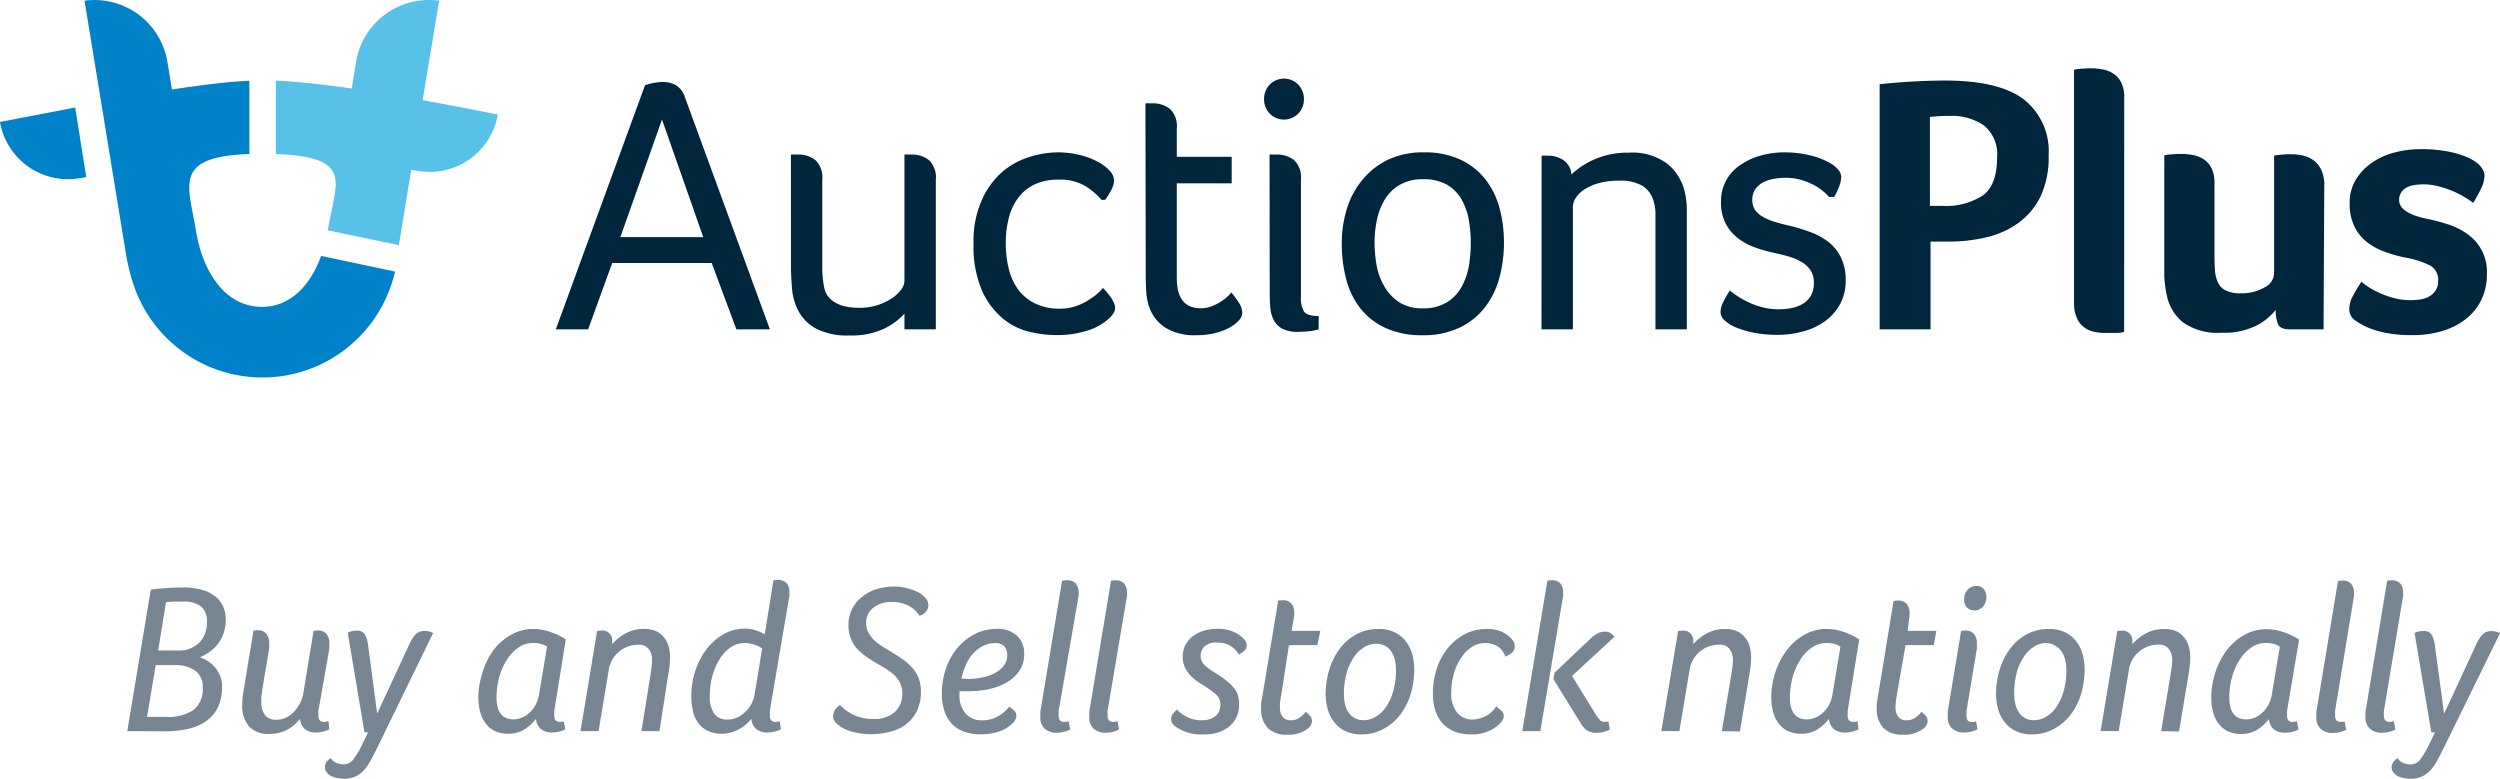 <svg id="Layer_1" data-name="Layer 1" xmlns="http://www.w3.org/2000/svg" viewBox="0 0 318.81 99.32">
  <defs>
    <style>
      .cls-1 {
        fill: #00263d;
      }

      .cls-2 {
        fill: #778692;
      }

      .cls-3 {
        fill: #0082ca;
      }

      .cls-4 {
        fill: #57c1e8;
      }
    </style>
  </defs>
  <title>Artboard 1100</title>
  <g>
    <g id="_Group_" data-name="&lt;Group&gt;">
      <path id="_Compound_Path_" data-name="&lt;Compound Path&gt;" class="cls-1" d="M82.25,10.88a5.7,5.7,0,0,1,1-.28,6.26,6.26,0,0,1,1.32-.14,3.33,3.33,0,0,1,1.62.4,2.74,2.74,0,0,1,1.15,1.53L98.18,42H93.91l-3.15-8.46H78.07L75,42H70.88Zm7.43,19.36-5.26-15-5.31,15Z"/>
      <path id="_Compound_Path_2" data-name="&lt;Compound Path&gt;" class="cls-1" d="M100.86,19.71a4,4,0,0,1,.54,0h.31a3.51,3.51,0,0,1,2.28.71,3.05,3.05,0,0,1,.87,2.49V33.81a13,13,0,0,0,.26,2.91,2.69,2.69,0,0,0,1.06,1.64,4.09,4.09,0,0,0,1.53.7,8.55,8.55,0,0,0,1.9.19,7.33,7.33,0,0,0,2.33-.35,7.16,7.16,0,0,0,1.81-.87,4.71,4.71,0,0,0,1.17-1.1,1.88,1.88,0,0,0,.42-1.06V19.71a4,4,0,0,1,.54,0h.31a3.51,3.51,0,0,1,2.28.71,3.05,3.05,0,0,1,.87,2.49V42h-4V40a8.43,8.43,0,0,1-2.63,1.93,9.79,9.79,0,0,1-4.37.85,8.72,8.72,0,0,1-4.23-.85,5.61,5.61,0,0,1-2.23-2.16,7.22,7.22,0,0,1-.87-2.89q-.14-1.57-.14-3Z"/>
      <path id="_Compound_Path_3" data-name="&lt;Compound Path&gt;" class="cls-1" d="M140.48,25.49a9.42,9.42,0,0,0-2.07-1.76,6.25,6.25,0,0,0-3.43-.82,7,7,0,0,0-3.05.61,5.59,5.59,0,0,0-2.09,1.72,7.25,7.25,0,0,0-1.2,2.58,12.82,12.82,0,0,0-.38,3.17,13.6,13.6,0,0,0,.38,3.27,7.48,7.48,0,0,0,1.2,2.66A5.8,5.8,0,0,0,132,38.7a7,7,0,0,0,3.15.66,6.15,6.15,0,0,0,2.28-.4,7.58,7.58,0,0,0,1.72-.92,6.28,6.28,0,0,0,1.5-1.32q.19.19.45.49t.52.66a3.87,3.87,0,0,1,.42.73,1.77,1.77,0,0,1,.16.71q0,.66-1,1.5a7.36,7.36,0,0,1-2.56,1.36,12.78,12.78,0,0,1-4.06.56,14.67,14.67,0,0,1-3.31-.42,8.4,8.4,0,0,1-3.38-1.69,9.89,9.89,0,0,1-2.66-3.55,14.21,14.21,0,0,1-1.08-6,12.8,12.8,0,0,1,1.13-5.73A10.24,10.24,0,0,1,128,21.76a10,10,0,0,1,3.5-1.81,12.4,12.4,0,0,1,3.27-.52,11.94,11.94,0,0,1,3,.35,9.84,9.84,0,0,1,2.3.89,5.36,5.36,0,0,1,1.48,1.15,1.86,1.86,0,0,1,.52,1.17,2.76,2.76,0,0,1-.38,1.27,10.51,10.51,0,0,1-.75,1.22Z"/>
      <path id="_Compound_Path_4" data-name="&lt;Compound Path&gt;" class="cls-1" d="M146.07,13.18a4,4,0,0,1,.54,0h.31a3.51,3.51,0,0,1,2.28.71,3.05,3.05,0,0,1,.87,2.49v3.62h7v3.38h-7V35.46q0,3.85,3.05,3.85a3.82,3.82,0,0,0,1.41-.26,6.54,6.54,0,0,0,1.2-.61,5.43,5.43,0,0,0,.87-.68,3.91,3.91,0,0,0,.42-.47,13.1,13.1,0,0,1,1,1.36,2.46,2.46,0,0,1,.4,1.27,1.46,1.46,0,0,1-.42.92,4.3,4.3,0,0,1-1.17.92,7.68,7.68,0,0,1-1.86.71,9.77,9.77,0,0,1-2.42.28,7.12,7.12,0,0,1-3.9-.94,5.11,5.11,0,0,1-2.07-2.58,7,7,0,0,1-.4-2q-.07-1.06-.07-2.09Z"/>
      <path id="_Compound_Path_5" data-name="&lt;Compound Path&gt;" class="cls-1" d="M161.2,12.71a2.65,2.65,0,0,1,.73-1.93,2.55,2.55,0,0,1,3.62,0,2.66,2.66,0,0,1,.73,1.93,2.54,2.54,0,1,1-5.08,0Zm.7,7a4,4,0,0,1,.54,0h.31a3.51,3.51,0,0,1,2.28.71,3.05,3.05,0,0,1,.87,2.49V37.81a3.46,3.46,0,0,0,.4,1.93q.4.56,1.86.56V42a6.5,6.5,0,0,1-1.15.23,11.33,11.33,0,0,1-1.43.09,4.22,4.22,0,0,1-2.09-.42,2.67,2.67,0,0,1-1.08-1.13,4.25,4.25,0,0,1-.42-1.57q-.07-.87-.07-1.72Z"/>
      <path id="_Compound_Path_6" data-name="&lt;Compound Path&gt;" class="cls-1" d="M191.79,30.9a17.34,17.34,0,0,1-.56,4.44,10.73,10.73,0,0,1-1.81,3.78,9,9,0,0,1-3.22,2.63,10.63,10.63,0,0,1-4.79,1,11,11,0,0,1-4.75-.94,8.68,8.68,0,0,1-3.2-2.51,10.22,10.22,0,0,1-1.79-3.71,17.73,17.73,0,0,1-.56-4.54,14.93,14.93,0,0,1,.66-4.46,10.58,10.58,0,0,1,2-3.69A9.66,9.66,0,0,1,177,20.37a10.45,10.45,0,0,1,4.58-.94,10.69,10.69,0,0,1,4.68.94,8.76,8.76,0,0,1,3.17,2.51,10.29,10.29,0,0,1,1.79,3.64A16.56,16.56,0,0,1,191.79,30.9Zm-4.23,0a16.32,16.32,0,0,0-.26-2.89,8.06,8.06,0,0,0-.92-2.58,5.09,5.09,0,0,0-1.83-1.86,5.88,5.88,0,0,0-3.05-.71,5.81,5.81,0,0,0-3,.71,5.41,5.41,0,0,0-1.9,1.86,8.18,8.18,0,0,0-1,2.58,13.8,13.8,0,0,0-.31,2.89,17,17,0,0,0,.26,2.94,8.16,8.16,0,0,0,1,2.7,5.88,5.88,0,0,0,1.88,2,5.36,5.36,0,0,0,3,.78,5.69,5.69,0,0,0,3.1-.78,5.4,5.4,0,0,0,1.88-2,8.6,8.6,0,0,0,.92-2.7A17.52,17.52,0,0,0,187.56,30.94Z"/>
      <path id="_Compound_Path_7" data-name="&lt;Compound Path&gt;" class="cls-1" d="M196.59,19.85a4,4,0,0,1,.52,0h.28a3.62,3.62,0,0,1,1.95.54,2.45,2.45,0,0,1,1.06,1.86,9.94,9.94,0,0,1,2.94-1.93,10.53,10.53,0,0,1,4.39-.85,7.45,7.45,0,0,1,4.89,1.41,6.49,6.49,0,0,1,2.21,3.52,10.41,10.41,0,0,1,.28,2.09q0,1.15,0,2.23V42h-4V28.83q0-.89,0-1.72a5.33,5.33,0,0,0-.26-1.53,3.34,3.34,0,0,0-1.39-1.88,5.62,5.62,0,0,0-3-.66,9.69,9.69,0,0,0-2.44.28,6.57,6.57,0,0,0-1.83.75A3.94,3.94,0,0,0,201,25.16a2.14,2.14,0,0,0-.42,1.22V42h-4Z"/>
      <path id="_Compound_Path_8" data-name="&lt;Compound Path&gt;" class="cls-1" d="M233.24,25.12a6.58,6.58,0,0,0-2.33-1.72,7.5,7.5,0,0,0-3.27-.73,8.58,8.58,0,0,0-1.34.12,5,5,0,0,0-1.36.42,2.85,2.85,0,0,0-1.06.87,2.28,2.28,0,0,0-.42,1.41,2.2,2.2,0,0,0,.35,1.27,3,3,0,0,0,1,.89,6.71,6.71,0,0,0,1.48.63q.85.26,1.83.49a22,22,0,0,1,2.73.82,9,9,0,0,1,2.33,1.27,5.57,5.57,0,0,1,1.6,2,6.49,6.49,0,0,1,.59,2.91,6.23,6.23,0,0,1-.71,3,6.56,6.56,0,0,1-1.88,2.16A8.43,8.43,0,0,1,230,42.25a11.92,11.92,0,0,1-3.27.45,15.44,15.44,0,0,1-3-.26,11.51,11.51,0,0,1-2.21-.63,4.73,4.73,0,0,1-1.64-1,1.47,1.47,0,0,1-.47-1,2.84,2.84,0,0,1,.33-1.27q.33-.66.85-1.5a10.46,10.46,0,0,0,.92.68,11.15,11.15,0,0,0,1.41.8,9.77,9.77,0,0,0,1.81.66,8.33,8.33,0,0,0,2.11.26,8.05,8.05,0,0,0,1.64-.16,4.58,4.58,0,0,0,1.43-.54,3,3,0,0,0,1-1,3.12,3.12,0,0,0,.4-1.64,2.87,2.87,0,0,0-.42-1.62,3.48,3.48,0,0,0-1.13-1.06,6.84,6.84,0,0,0-1.57-.68q-.87-.26-1.76-.45a19.22,19.22,0,0,1-2.61-.73,7.86,7.86,0,0,1-2.21-1.2,5.73,5.73,0,0,1-1.55-1.86,5.79,5.79,0,0,1-.59-2.75,5.61,5.61,0,0,1,.66-2.75A5.68,5.68,0,0,1,222,21a8.51,8.51,0,0,1,2.56-1.17,11.07,11.07,0,0,1,3-.4,13.25,13.25,0,0,1,3.27.38,9.46,9.46,0,0,1,2.37.89,4,4,0,0,1,1.27,1,1.48,1.48,0,0,1,.33.87,3.46,3.46,0,0,1-.26,1.2,9.44,9.44,0,0,1-.63,1.34Z"/>
      <path id="_Compound_Path_9" data-name="&lt;Compound Path&gt;" class="cls-1" d="M261.25,19.81a11.7,11.7,0,0,1-1,5.17,9.08,9.08,0,0,1-2.8,3.41,11.33,11.33,0,0,1-4.09,1.86,20.77,20.77,0,0,1-4.91.56h-2.26V42h-6.49V10.74q2.11-.23,4.32-.35t4-.12q6.91,0,10.08,2.42A8.4,8.4,0,0,1,261.25,19.81Zm-6.58.33A4.73,4.73,0,0,0,253,16a7.18,7.18,0,0,0-4.35-1.22,19.19,19.19,0,0,0-2.54.14V26.25h1.55a8.61,8.61,0,0,0,5.22-1.34Q254.67,23.57,254.67,20.14Z"/>
      <path id="_Compound_Path_10" data-name="&lt;Compound Path&gt;" class="cls-1" d="M270.88,42.32a3.5,3.5,0,0,1-.89.14c-.44,0-.92,0-1.46,0a6.93,6.93,0,0,1-1.53-.16,3.18,3.18,0,0,1-1.29-.61,3,3,0,0,1-.89-1.2,4.83,4.83,0,0,1-.33-1.93V8.9a4,4,0,0,1,.75-.12,13.34,13.34,0,0,1,1.41-.07,8.15,8.15,0,0,1,1.5.14,3.74,3.74,0,0,1,1.36.54,2.91,2.91,0,0,1,1,1.13,4.16,4.16,0,0,1,.38,1.9Z"/>
      <path id="_Compound_Path_11" data-name="&lt;Compound Path&gt;" class="cls-1" d="M296.31,42H292q-1.18,0-1.48-.63a4.41,4.41,0,0,1-.31-1.86,7.55,7.55,0,0,1-2.44,2,9.2,9.2,0,0,1-4.46.92,7.67,7.67,0,0,1-4.93-1.32,6,6,0,0,1-2.07-3.48,14.94,14.94,0,0,1-.31-2.35Q276,34,276,32.82v-13a3.92,3.92,0,0,1,.75-.12,13.34,13.34,0,0,1,1.41-.07,8.15,8.15,0,0,1,1.5.14,3.74,3.74,0,0,1,1.36.54,2.91,2.91,0,0,1,1,1.13,4.16,4.16,0,0,1,.38,1.9v9.21q0,1.08.07,2a4.23,4.23,0,0,0,.38,1.5,2.15,2.15,0,0,0,1,1,4.2,4.2,0,0,0,1.9.35,5.81,5.81,0,0,0,3-.73,2.11,2.11,0,0,0,1.25-1.81v-15a3.93,3.93,0,0,1,.75-.12,13.34,13.34,0,0,1,1.41-.07,7,7,0,0,1,1.5.16,3.59,3.59,0,0,1,1.36.61,3.22,3.22,0,0,1,1,1.22,4.47,4.47,0,0,1,.38,2Z"/>
      <path id="_Compound_Path_12" data-name="&lt;Compound Path&gt;" class="cls-1" d="M316.84,22.39a4.1,4.1,0,0,1-.45,1.67,18,18,0,0,1-1,1.81,11.62,11.62,0,0,0-1.13-.75,12,12,0,0,0-1.55-.78,12.58,12.58,0,0,0-1.79-.59,7.54,7.54,0,0,0-1.83-.24,8.78,8.78,0,0,0-1.08.07,3.28,3.28,0,0,0-1,.28,2,2,0,0,0-.75.61,1.69,1.69,0,0,0-.31,1.06q0,1.6,3.43,2.35a25.23,25.23,0,0,1,2.8.73,8.83,8.83,0,0,1,2.49,1.25,5.84,5.84,0,0,1,2.47,5.08,7.37,7.37,0,0,1-.73,3.34,7.05,7.05,0,0,1-2,2.44,9.06,9.06,0,0,1-3,1.5,12.92,12.92,0,0,1-3.74.52,17,17,0,0,1-3.52-.31,12,12,0,0,1-2.35-.73,8.23,8.23,0,0,1-1.43-.82,1.71,1.71,0,0,1-.78-1.48,3.51,3.51,0,0,1,.47-1.67q.47-.87,1.08-1.81a8.06,8.06,0,0,0,1.06.78,10.47,10.47,0,0,0,1.46.75,11.53,11.53,0,0,0,1.76.59,7.87,7.87,0,0,0,1.93.24,9,9,0,0,0,1.27-.09,3.22,3.22,0,0,0,1.15-.38,2.52,2.52,0,0,0,.82-.75,2.09,2.09,0,0,0,.33-1.22,2.06,2.06,0,0,0-1.06-2,11.44,11.44,0,0,0-3.17-1,18.13,18.13,0,0,1-2.63-.75,8.26,8.26,0,0,1-2.26-1.25,5.65,5.65,0,0,1-1.57-2,6.35,6.35,0,0,1-.59-2.87,5.7,5.7,0,0,1,.75-3,7.09,7.09,0,0,1,2-2.16,8.94,8.94,0,0,1,2.89-1.34,13.07,13.07,0,0,1,3.43-.45,18.06,18.06,0,0,1,3.36.28,12.2,12.2,0,0,1,2.56.75Q316.75,21,316.84,22.39Z"/>
    </g>
    <g id="_Group_2" data-name="&lt;Group&gt;">
      <path id="_Compound_Path_13" data-name="&lt;Compound Path&gt;" class="cls-2" d="M16.23,93.24l3-18.05q1.06-.13,2-.2t2.16-.07a8.22,8.22,0,0,1,2.48.33,4.78,4.78,0,0,1,1.67.88,3.35,3.35,0,0,1,.95,1.29,4.13,4.13,0,0,1,.3,1.57,5.22,5.22,0,0,1-.3,1.83,4.8,4.8,0,0,1-1.83,2.36,6.54,6.54,0,0,1-1.18.64,4.47,4.47,0,0,1,.94.43,3.89,3.89,0,0,1,.92.77,4.42,4.42,0,0,1,.7,1.1,3.42,3.42,0,0,1,.28,1.44,6,6,0,0,1-.53,2.63,4.61,4.61,0,0,1-1.48,1.76,6.4,6.4,0,0,1-2.32,1,13.62,13.62,0,0,1-3,.31Zm9.62-5.58a2.44,2.44,0,0,0-1-2.16,4.3,4.3,0,0,0-2.49-.69H19.86l-1.11,6.61h2.39a5.8,5.8,0,0,0,3.55-.89A3.39,3.39,0,0,0,25.85,87.66Zm.54-8.32a2.44,2.44,0,0,0-.75-2,3.67,3.67,0,0,0-2.37-.62l-1.1,0a9.74,9.74,0,0,0-1,.08l-1,6.15h2.41a3.73,3.73,0,0,0,2.85-1A3.67,3.67,0,0,0,26.39,79.34Z"/>
      <path id="_Compound_Path_14" data-name="&lt;Compound Path&gt;" class="cls-2" d="M40.6,90.67c0,.11,0,.21,0,.3a2.67,2.67,0,0,0,0,.27,1,1,0,0,0,.16.61.73.73,0,0,0,.6.2,2,2,0,0,0,.52-.08L42,93a2.83,2.83,0,0,1-.8.3,3.79,3.79,0,0,1-.83.11A2.3,2.3,0,0,1,38.9,93a2,2,0,0,1-.64-1.33,6.34,6.34,0,0,1-.72.76,4.58,4.58,0,0,1-1.9,1,4.9,4.9,0,0,1-1.31.16,3.2,3.2,0,0,1-2.6-1,3.91,3.91,0,0,1-.84-2.6,10.91,10.91,0,0,1,.16-1.84l1.27-7.72a2.51,2.51,0,0,1,.49-.05,1.38,1.38,0,0,1,1.17.46,1.87,1.87,0,0,1,.35,1.17q0,.13,0,.33a2.72,2.72,0,0,1,0,.33l-.92,5.5c0,.22-.06.44-.08.68s0,.47,0,.71a2.66,2.66,0,0,0,.45,1.61,1.74,1.74,0,0,0,1.5.61,2.86,2.86,0,0,0,1.14-.24,3.26,3.26,0,0,0,1-.71,4.68,4.68,0,0,0,.8-1.08,4.56,4.56,0,0,0,.47-1.41l1.3-7.89a2.51,2.51,0,0,1,.49-.05,1.38,1.38,0,0,1,1.17.46A1.87,1.87,0,0,1,42,82.05c0,.09,0,.2,0,.33a2.83,2.83,0,0,1,0,.33Z"/>
      <path id="_Compound_Path_15" data-name="&lt;Compound Path&gt;" class="cls-2" d="M48,95.58q-.41.81-.79,1.5a5.8,5.8,0,0,1-.85,1.19,3.37,3.37,0,0,1-1.08.77,3.55,3.55,0,0,1-1.45.27,4.52,4.52,0,0,1-.73-.07,3.17,3.17,0,0,1-.77-.23,1.75,1.75,0,0,1-.62-.46A1.11,1.11,0,0,1,41.79,97l.35-.35a1.74,1.74,0,0,0,.76.64,2.36,2.36,0,0,0,.89.18,1.55,1.55,0,0,0,1.26-.62,11.15,11.15,0,0,0,1.18-2l.71-1.46h-.46L44.34,80.67a3.36,3.36,0,0,1,.58-.19,2.69,2.69,0,0,1,.56-.05,1.1,1.1,0,0,1,1.08.53,4.13,4.13,0,0,1,.38,1.32L48.1,91l4.12-8.89a4.33,4.33,0,0,1,.8-1.23,1.52,1.52,0,0,1,1.13-.42,2.1,2.1,0,0,1,1.08.27Z"/>
      <path id="_Compound_Path_16" data-name="&lt;Compound Path&gt;" class="cls-2" d="M70.68,90.67c0,.11,0,.21,0,.3a2.67,2.67,0,0,0,0,.27,1,1,0,0,0,.16.61.73.73,0,0,0,.6.2A2,2,0,0,0,71.9,92L72.09,93a2.83,2.83,0,0,1-.8.3,3.78,3.78,0,0,1-.83.11A2.36,2.36,0,0,1,69,93a2,2,0,0,1-.65-1.33,5.54,5.54,0,0,1-1.5,1.36,3.73,3.73,0,0,1-2,.54,4,4,0,0,1-1.75-.35,3.24,3.24,0,0,1-1.19-1,4.2,4.2,0,0,1-.69-1.48A7.22,7.22,0,0,1,61,89a10.35,10.35,0,0,1,.49-3.1A9.77,9.77,0,0,1,62.86,83a7.38,7.38,0,0,1,2.22-2A5.63,5.63,0,0,1,68,80.21a6.3,6.3,0,0,1,1.23.12,7.36,7.36,0,0,1,1.15.33,9.4,9.4,0,0,1,1,.43,8.23,8.23,0,0,1,.77.45ZM67.89,82a3.08,3.08,0,0,0-1.75.56,5.26,5.26,0,0,0-1.45,1.5,8.08,8.08,0,0,0-1,2.21,9.62,9.62,0,0,0-.37,2.7q0,2.77,2.2,2.77a2.65,2.65,0,0,0,.94-.19,3.14,3.14,0,0,0,1-.6,4,4,0,0,0,.81-1,4.39,4.39,0,0,0,.49-1.49l1-6a3.26,3.26,0,0,0-.75-.34A3.76,3.76,0,0,0,67.89,82Z"/>
      <path id="_Compound_Path_17" data-name="&lt;Compound Path&gt;" class="cls-2" d="M81.8,93.24,83,85.74q.05-.35.11-.77a6.33,6.33,0,0,0,.05-.8,2.32,2.32,0,0,0-.41-1.38,1.58,1.58,0,0,0-1.38-.57,3.93,3.93,0,0,0-1.19.19,3.66,3.66,0,0,0-1.12.6,3.8,3.8,0,0,0-.91,1,3.88,3.88,0,0,0-.52,1.45l-1.3,7.78h-2.3l2.11-12.77a2.51,2.51,0,0,1,.49-.05,1.26,1.26,0,0,1,1.44,1.41v.3a6.11,6.11,0,0,1,1.73-1.37,4.83,4.83,0,0,1,2.33-.56,3.67,3.67,0,0,1,1.56.3,2.91,2.91,0,0,1,1,.8,3.1,3.1,0,0,1,.58,1.15,5.17,5.17,0,0,1,.18,1.36,9,9,0,0,1-.05,1q-.05.49-.14.95L84.1,93.24Z"/>
      <path id="_Compound_Path_18" data-name="&lt;Compound Path&gt;" class="cls-2" d="M98.17,90.67c0,.11,0,.2,0,.29a2.27,2.27,0,0,0,0,.26,1,1,0,0,0,.16.62.7.7,0,0,0,.6.22,2,2,0,0,0,.52-.08L99.58,93a2.83,2.83,0,0,1-.8.3,3.79,3.79,0,0,1-.83.11A2.36,2.36,0,0,1,96.46,93a2,2,0,0,1-.65-1.33,5,5,0,0,1-1.72,1.4,4.53,4.53,0,0,1-2,.5,4.12,4.12,0,0,1-1.83-.37,3.26,3.26,0,0,1-1.22-1,4.15,4.15,0,0,1-.68-1.54,9,9,0,0,1-.2-2,10.13,10.13,0,0,1,.47-3A9.25,9.25,0,0,1,90,82.93a7.16,7.16,0,0,1,2.17-2,5.63,5.63,0,0,1,2.91-.76,4.24,4.24,0,0,1,1.34.23,4.65,4.65,0,0,1,1.1.5l1.11-6.89a2.5,2.5,0,0,1,.49-.05,1.45,1.45,0,0,1,1.21.43,1.8,1.8,0,0,1,.34,1.14,3.06,3.06,0,0,1,0,.35q0,.22-.05.35ZM95,82a3.21,3.21,0,0,0-1.79.53A5,5,0,0,0,91.81,84a7.46,7.46,0,0,0-.95,2.14,9.67,9.67,0,0,0-.34,2.6A3.8,3.8,0,0,0,91.07,91a2,2,0,0,0,1.76.76,3,3,0,0,0,1-.19,3.32,3.32,0,0,0,1-.6,4.33,4.33,0,0,0,.88-1,3.89,3.89,0,0,0,.53-1.49l.95-5.77a2.84,2.84,0,0,0-.88-.46A4.26,4.26,0,0,0,95,82Z"/>
      <path id="_Compound_Path_19" data-name="&lt;Compound Path&gt;" class="cls-2" d="M117.9,76.14a1.37,1.37,0,0,1,.38.53,1.49,1.49,0,0,1,.11.53,1.29,1.29,0,0,1-.24.72,1.79,1.79,0,0,1-.89.61,3.86,3.86,0,0,0-1.55-1.37,4.75,4.75,0,0,0-2-.39,3.57,3.57,0,0,0-2.36.75,2.35,2.35,0,0,0-.89,1.88,2.69,2.69,0,0,0,.26,1.22,3.49,3.49,0,0,0,.7.95,6,6,0,0,0,1,.8l1.3.8q.84.51,1.53,1a7,7,0,0,1,1.18,1.1,4.31,4.31,0,0,1,.75,1.29,4.73,4.73,0,0,1,.26,1.63,5.56,5.56,0,0,1-.47,2.37,4.89,4.89,0,0,1-1.3,1.71,5.43,5.43,0,0,1-2,1,9.38,9.38,0,0,1-5.14,0,4.63,4.63,0,0,1-1.84-1,2,2,0,0,1-.35-.45,1.06,1.06,0,0,1-.11-.5,1.75,1.75,0,0,1,.89-1.41A6,6,0,0,0,109,91.23a5.54,5.54,0,0,0,2.34.45,3.79,3.79,0,0,0,2.81-.92,3.12,3.12,0,0,0,.91-2.28,3.15,3.15,0,0,0-.24-1.3,3,3,0,0,0-.69-1,7.07,7.07,0,0,0-1-.8q-.6-.38-1.33-.79t-1.4-.91a6.41,6.41,0,0,1-1.15-1,4.48,4.48,0,0,1-.77-1.3,4.7,4.7,0,0,1-.28-1.71,4.46,4.46,0,0,1,.46-2,4.64,4.64,0,0,1,1.26-1.54,5.61,5.61,0,0,1,1.84-1,7.47,7.47,0,0,1,2.24-.33,6.48,6.48,0,0,1,1.44.15,7.6,7.6,0,0,1,1.15.35,4.57,4.57,0,0,1,.84.43A6,6,0,0,1,117.9,76.14Z"/>
      <path id="_Compound_Path_20" data-name="&lt;Compound Path&gt;" class="cls-2" d="M129.18,92.19a5.08,5.08,0,0,1-.6.5,4.41,4.41,0,0,1-.85.47,5.94,5.94,0,0,1-1.18.35,8,8,0,0,1-1.54.13,5.89,5.89,0,0,1-2-.31,4.06,4.06,0,0,1-1.53-.93,4.33,4.33,0,0,1-1-1.6,6.57,6.57,0,0,1-.37-2.3,9.74,9.74,0,0,1,.56-3.35,8.15,8.15,0,0,1,1.52-2.63,7,7,0,0,1,2.22-1.71,6,6,0,0,1,2.67-.61,3.61,3.61,0,0,1,2.62.88,3.05,3.05,0,0,1,.91,2.29,3.75,3.75,0,0,1-.64,2.21,4.93,4.93,0,0,1-1.65,1.48,7.88,7.88,0,0,1-2.25.83,11.84,11.84,0,0,1-2.43.26H123q-.34,0-.64,0v.35a3.53,3.53,0,0,0,.8,2.52,2.73,2.73,0,0,0,2.07.84,4.14,4.14,0,0,0,1.92-.45,4.83,4.83,0,0,0,1.54-1.29l.35.24a1.68,1.68,0,0,1,.42.41.89.89,0,0,1,.15.52A1.37,1.37,0,0,1,129.18,92.19Zm-5.77-5.61a8.75,8.75,0,0,0,2-.22,5.83,5.83,0,0,0,1.6-.61,3.19,3.19,0,0,0,1.06-.95,2.18,2.18,0,0,0,.38-1.26,1.72,1.72,0,0,0-.34-1.07,1.46,1.46,0,0,0-1.23-.45,3.38,3.38,0,0,0-1.5.34,4.16,4.16,0,0,0-1.25.95,5.56,5.56,0,0,0-.94,1.44,8,8,0,0,0-.57,1.8l.42,0Z"/>
      <path id="_Compound_Path_21" data-name="&lt;Compound Path&gt;" class="cls-2" d="M135,90.67c0,.11,0,.21,0,.3a2.67,2.67,0,0,0,0,.27,1,1,0,0,0,.16.61.73.73,0,0,0,.6.2,2,2,0,0,0,.52-.08l.19,1.06a2.83,2.83,0,0,1-.8.3,3.78,3.78,0,0,1-.83.11,2.18,2.18,0,0,1-1.67-.57,2,2,0,0,1-.5-1.52q0-.13,0-.28c0-.1,0-.2,0-.31l2.77-16.7A2.5,2.5,0,0,1,136,74a1.45,1.45,0,0,1,1.21.43,1.8,1.8,0,0,1,.34,1.14,3.06,3.06,0,0,1,0,.35q0,.22-.05.35Z"/>
      <path id="_Compound_Path_22" data-name="&lt;Compound Path&gt;" class="cls-2" d="M141.24,90.67c0,.11,0,.21,0,.3a2.67,2.67,0,0,0,0,.27,1,1,0,0,0,.16.61.73.73,0,0,0,.6.2,2,2,0,0,0,.52-.08l.19,1.06a2.83,2.83,0,0,1-.8.3,3.78,3.78,0,0,1-.83.11,2.18,2.18,0,0,1-1.67-.57,2,2,0,0,1-.5-1.52q0-.13,0-.28c0-.1,0-.2,0-.31l2.77-16.7a2.5,2.5,0,0,1,.49-.05,1.45,1.45,0,0,1,1.21.43,1.8,1.8,0,0,1,.34,1.14,3.06,3.06,0,0,1,0,.35q0,.22-.05.35Z"/>
      <path id="_Compound_Path_23" data-name="&lt;Compound Path&gt;" class="cls-2" d="M153.57,93.65a5.67,5.67,0,0,1-3.82-1.11,1.09,1.09,0,0,1-.11-1.6l.43-.46a4.9,4.9,0,0,0,1.41,1,4.12,4.12,0,0,0,1.76.37,3.07,3.07,0,0,0,1.17-.19,2.09,2.09,0,0,0,.73-.47,1.59,1.59,0,0,0,.38-.65,2.43,2.43,0,0,0,.11-.69A1.67,1.67,0,0,0,155,88.5a15.38,15.38,0,0,0-1.49-1.08q-.49-.3-1-.65a5.41,5.41,0,0,1-.85-.79,3.62,3.62,0,0,1-.61-1,3.25,3.25,0,0,1-.23-1.27,3.2,3.2,0,0,1,.28-1.31,3.26,3.26,0,0,1,.84-1.12,4.24,4.24,0,0,1,1.4-.79,5.84,5.84,0,0,1,2-.3,4.68,4.68,0,0,1,2.11.45,3.61,3.61,0,0,1,1.3,1,1.08,1.08,0,0,1,.24.65.84.84,0,0,1-.16.52,1.88,1.88,0,0,1-.43.41l-.41.27a3,3,0,0,0-2.77-1.54,2.16,2.16,0,0,0-1.64.51,1.64,1.64,0,0,0-.47,1.14,1.59,1.59,0,0,0,.16.75,2,2,0,0,0,.47.58,7.7,7.7,0,0,0,.73.56l1,.64a11.16,11.16,0,0,1,1.22.92,5.13,5.13,0,0,1,.79.85,2.69,2.69,0,0,1,.42.91,4.48,4.48,0,0,1,.12,1.08,3.69,3.69,0,0,1-.3,1.48,3.32,3.32,0,0,1-.87,1.19,4.28,4.28,0,0,1-1.38.8A5.34,5.34,0,0,1,153.57,93.65Z"/>
      <path id="_Compound_Path_24" data-name="&lt;Compound Path&gt;" class="cls-2" d="M164.71,80.45h3.66L168,82.27h-3.63L163.49,88q-.08.46-.19,1.17a5.89,5.89,0,0,0-.08,1.19,1.85,1.85,0,0,0,.35,1.06,1.3,1.3,0,0,0,1.11.43,1.87,1.87,0,0,0,1-.3,3.33,3.33,0,0,0,.85-.79l.43.41a1,1,0,0,1,.35.79,1.27,1.27,0,0,1-.6,1,3.93,3.93,0,0,1-2.55.73,3.31,3.31,0,0,1-2.51-.87,3.51,3.51,0,0,1-.83-2.52c0-.13,0-.28,0-.46s0-.37.08-.57L163,76.6a2.59,2.59,0,0,1,.49-.05,1.45,1.45,0,0,1,1.21.43,1.8,1.8,0,0,1,.34,1.14,3,3,0,0,1,0,.35c0,.14,0,.26-.05.35Z"/>
      <path id="_Compound_Path_25" data-name="&lt;Compound Path&gt;" class="cls-2" d="M173.63,93.65a4.63,4.63,0,0,1-2.14-.45A4,4,0,0,1,170.08,92a4.83,4.83,0,0,1-.79-1.65,7.39,7.39,0,0,1-.24-1.9,10.51,10.51,0,0,1,.45-3,8.68,8.68,0,0,1,1.3-2.66,6.57,6.57,0,0,1,2.11-1.87,5.82,5.82,0,0,1,2.89-.71,4.58,4.58,0,0,1,2.11.45,4,4,0,0,1,1.41,1.18,4.83,4.83,0,0,1,.79,1.65,7.38,7.38,0,0,1,.24,1.9,11,11,0,0,1-.42,3A8.42,8.42,0,0,1,178.67,91a6.56,6.56,0,0,1-2.1,1.88A5.84,5.84,0,0,1,173.63,93.65Zm-2.25-5.15a5.92,5.92,0,0,0,.14,1.29,3,3,0,0,0,.45,1.06,2.44,2.44,0,0,0,.77.72,2.15,2.15,0,0,0,1.11.27,3,3,0,0,0,1.69-.5A4.33,4.33,0,0,0,176.86,90a7.43,7.43,0,0,0,.85-2,10,10,0,0,0,.31-2.56,5.43,5.43,0,0,0-.15-1.29,3.31,3.31,0,0,0-.45-1.06,2.28,2.28,0,0,0-.77-.72,2.24,2.24,0,0,0-1.12-.27,3,3,0,0,0-1.68.5,4.55,4.55,0,0,0-1.31,1.37,6.89,6.89,0,0,0-.85,2A10.41,10.41,0,0,0,171.38,88.5Z"/>
      <path id="_Compound_Path_26" data-name="&lt;Compound Path&gt;" class="cls-2" d="M191.2,90.4a1.66,1.66,0,0,1,.42.41.9.9,0,0,1,.15.51,1.48,1.48,0,0,1-.46.92,5,5,0,0,1-3.77,1.41,5.69,5.69,0,0,1-1.91-.31,4.11,4.11,0,0,1-1.53-.95,4.37,4.37,0,0,1-1-1.61,6.56,6.56,0,0,1-.37-2.3,10,10,0,0,1,.54-3.35,8.11,8.11,0,0,1,1.48-2.62,6.92,6.92,0,0,1,2.16-1.69,5.73,5.73,0,0,1,2.6-.61,4.45,4.45,0,0,1,2.16.43,4,4,0,0,1,1.23,1,1.1,1.1,0,0,1,.2.38,1.31,1.31,0,0,1,.07.38,1,1,0,0,1-.22.69,2.39,2.39,0,0,1-.54.42l-.43.24a2.58,2.58,0,0,0-1-1.33,3.07,3.07,0,0,0-1.65-.41,3,3,0,0,0-1.64.5,4.79,4.79,0,0,0-1.36,1.37,7.24,7.24,0,0,0-.92,2,8.9,8.9,0,0,0-.34,2.49,3.77,3.77,0,0,0,.75,2.51,2.51,2.51,0,0,0,2,.88,3.73,3.73,0,0,0,3-1.68Z"/>
      <path id="_Compound_Path_27" data-name="&lt;Compound Path&gt;" class="cls-2" d="M196.43,93.24h-2.3l3.2-19.19a2.51,2.51,0,0,1,.49-.05,1.41,1.41,0,0,1,1.19.43,1.85,1.85,0,0,1,.33,1.14,2.87,2.87,0,0,1,0,.35c0,.14,0,.26-.05.35Zm6.94-2.33a7,7,0,0,0,.62.87.75.75,0,0,0,.57.27h.26a1,1,0,0,0,.28-.07l.19,1.06a2.85,2.85,0,0,1-.8.3,4,4,0,0,1-.88.11,2.21,2.21,0,0,1-1.23-.3,3,3,0,0,1-.85-1l-3.44-5.56.16-.81,4.58-4.34a4.45,4.45,0,0,1,.87-.65,2.06,2.06,0,0,1,1-.24,1.21,1.21,0,0,1,.89.35l.3.3-5.42,5Z"/>
      <path id="_Compound_Path_28" data-name="&lt;Compound Path&gt;" class="cls-2" d="M219.58,93.24l1.25-7.51q.05-.35.11-.77a6.24,6.24,0,0,0,.05-.8,2.31,2.31,0,0,0-.41-1.38,1.58,1.58,0,0,0-1.38-.57,3.92,3.92,0,0,0-1.19.19,3.64,3.64,0,0,0-1.12.6,3.8,3.8,0,0,0-.91,1,3.88,3.88,0,0,0-.52,1.45l-1.3,7.78h-2.3L214,80.48a2.51,2.51,0,0,1,.49-.05,1.26,1.26,0,0,1,1.44,1.41v.3a6.1,6.1,0,0,1,1.73-1.37,4.83,4.83,0,0,1,2.33-.56,3.67,3.67,0,0,1,1.56.3,2.92,2.92,0,0,1,1,.8,3.1,3.1,0,0,1,.58,1.15,5.13,5.13,0,0,1,.18,1.36,8.83,8.83,0,0,1-.05,1q-.05.49-.13.95l-1.25,7.51Z"/>
      <path id="_Compound_Path_29" data-name="&lt;Compound Path&gt;" class="cls-2" d="M235.62,90.67c0,.11,0,.21,0,.3a2.54,2.54,0,0,0,0,.27,1,1,0,0,0,.16.61.73.73,0,0,0,.6.2,2,2,0,0,0,.51-.08L237,93a2.84,2.84,0,0,1-.8.3,3.79,3.79,0,0,1-.83.11,2.36,2.36,0,0,1-1.49-.41,2,2,0,0,1-.65-1.33,5.53,5.53,0,0,1-1.5,1.36,3.73,3.73,0,0,1-2,.54,3.94,3.94,0,0,1-1.75-.35,3.24,3.24,0,0,1-1.19-1,4.2,4.2,0,0,1-.69-1.48,7.25,7.25,0,0,1-.22-1.82,10.35,10.35,0,0,1,.49-3.1A9.77,9.77,0,0,1,227.8,83,7.39,7.39,0,0,1,230,81a5.63,5.63,0,0,1,2.94-.79,6.29,6.29,0,0,1,1.23.12,7.41,7.41,0,0,1,1.15.33,9.44,9.44,0,0,1,1,.43,8.23,8.23,0,0,1,.77.45ZM232.83,82a3.08,3.08,0,0,0-1.75.56,5.25,5.25,0,0,0-1.45,1.5,8.09,8.09,0,0,0-1,2.21,9.62,9.62,0,0,0-.37,2.7q0,2.77,2.2,2.77a2.65,2.65,0,0,0,.94-.19,3.13,3.13,0,0,0,1-.6,4,4,0,0,0,.81-1,4.41,4.41,0,0,0,.49-1.49l1-6a3.26,3.26,0,0,0-.75-.34A3.76,3.76,0,0,0,232.83,82Z"/>
      <path id="_Compound_Path_30" data-name="&lt;Compound Path&gt;" class="cls-2" d="M243.27,80.45h3.66l-.33,1.82H243L242,88q-.08.46-.19,1.17a5.85,5.85,0,0,0-.08,1.19,1.85,1.85,0,0,0,.35,1.06,1.3,1.3,0,0,0,1.11.43,1.87,1.87,0,0,0,1-.3,3.33,3.33,0,0,0,.85-.79l.43.41a1,1,0,0,1,.35.79,1.27,1.27,0,0,1-.6,1,3.92,3.92,0,0,1-2.55.73,3.31,3.31,0,0,1-2.51-.87,3.51,3.51,0,0,1-.83-2.52,4.61,4.61,0,0,1,0-.46q0-.27.08-.57l2.06-12.63a2.57,2.57,0,0,1,.49-.05,1.45,1.45,0,0,1,1.21.43,1.79,1.79,0,0,1,.34,1.14,3,3,0,0,1,0,.35c0,.14,0,.26-.05.35Z"/>
      <path id="_Compound_Path_31" data-name="&lt;Compound Path&gt;" class="cls-2" d="M252.18,93a2.84,2.84,0,0,1-.8.3,3.79,3.79,0,0,1-.83.11,2.18,2.18,0,0,1-1.67-.57,2,2,0,0,1-.5-1.52c0-.09,0-.18,0-.28s0-.2,0-.31l1.71-10.27a2.51,2.51,0,0,1,.49-.05,1.38,1.38,0,0,1,1.17.46,1.87,1.87,0,0,1,.35,1.17c0,.09,0,.2,0,.33a2.72,2.72,0,0,1,0,.33l-1.33,8c0,.11,0,.21,0,.3a2.54,2.54,0,0,0,0,.27,1,1,0,0,0,.16.61.73.73,0,0,0,.6.2A2,2,0,0,0,252,92Zm-.46-15.18a1.11,1.11,0,0,1-.94-.41,1.51,1.51,0,0,1-.31-.95,1.87,1.87,0,0,1,.42-1.22,1.44,1.44,0,0,1,1.18-.51,1.09,1.09,0,0,1,.93.42,1.57,1.57,0,0,1,.31,1,1.78,1.78,0,0,1-.43,1.21A1.46,1.46,0,0,1,251.72,77.85Z"/>
      <path id="_Compound_Path_32" data-name="&lt;Compound Path&gt;" class="cls-2" d="M259.12,93.65A4.63,4.63,0,0,1,257,93.2,4,4,0,0,1,255.57,92a4.8,4.8,0,0,1-.79-1.65,7.36,7.36,0,0,1-.24-1.9,10.52,10.52,0,0,1,.45-3,8.67,8.67,0,0,1,1.3-2.66,6.57,6.57,0,0,1,2.11-1.87,5.82,5.82,0,0,1,2.89-.71,4.57,4.57,0,0,1,2.11.45,4,4,0,0,1,1.41,1.18,4.84,4.84,0,0,1,.79,1.65,7.4,7.4,0,0,1,.24,1.9,11,11,0,0,1-.42,3A8.41,8.41,0,0,1,264.16,91a6.55,6.55,0,0,1-2.1,1.88A5.84,5.84,0,0,1,259.12,93.65Zm-2.25-5.15a5.89,5.89,0,0,0,.14,1.29,2.94,2.94,0,0,0,.45,1.06,2.43,2.43,0,0,0,.77.72,2.15,2.15,0,0,0,1.11.27,3,3,0,0,0,1.69-.5A4.34,4.34,0,0,0,262.35,90a7.42,7.42,0,0,0,.85-2,10,10,0,0,0,.31-2.56,5.46,5.46,0,0,0-.15-1.29,3.32,3.32,0,0,0-.45-1.06,2.29,2.29,0,0,0-.77-.72A2.24,2.24,0,0,0,261,82a3,3,0,0,0-1.68.5A4.55,4.55,0,0,0,258,83.89a6.9,6.9,0,0,0-.85,2A10.41,10.41,0,0,0,256.87,88.5Z"/>
      <path id="_Compound_Path_33" data-name="&lt;Compound Path&gt;" class="cls-2" d="M275.6,93.24l1.25-7.51q.05-.35.11-.77a6.24,6.24,0,0,0,.05-.8,2.31,2.31,0,0,0-.41-1.38,1.58,1.58,0,0,0-1.38-.57,3.92,3.92,0,0,0-1.19.19,3.64,3.64,0,0,0-1.12.6,3.8,3.8,0,0,0-.91,1,3.88,3.88,0,0,0-.52,1.45l-1.3,7.78h-2.3L270,80.48a2.51,2.51,0,0,1,.49-.05,1.26,1.26,0,0,1,1.44,1.41v.3a6.1,6.1,0,0,1,1.73-1.37,4.83,4.83,0,0,1,2.33-.56,3.67,3.67,0,0,1,1.56.3,2.92,2.92,0,0,1,1,.8,3.1,3.1,0,0,1,.58,1.15,5.13,5.13,0,0,1,.18,1.36,8.83,8.83,0,0,1-.05,1q-.05.49-.13.95l-1.25,7.51Z"/>
      <path id="_Compound_Path_34" data-name="&lt;Compound Path&gt;" class="cls-2" d="M291.65,90.67c0,.11,0,.21,0,.3a2.54,2.54,0,0,0,0,.27,1,1,0,0,0,.16.61.73.73,0,0,0,.6.2,2,2,0,0,0,.51-.08l.19,1.06a2.84,2.84,0,0,1-.8.3,3.79,3.79,0,0,1-.83.11,2.36,2.36,0,0,1-1.49-.41,2,2,0,0,1-.65-1.33,5.53,5.53,0,0,1-1.5,1.36,3.73,3.73,0,0,1-2,.54,3.94,3.94,0,0,1-1.75-.35,3.24,3.24,0,0,1-1.19-1,4.2,4.2,0,0,1-.69-1.48,7.25,7.25,0,0,1-.22-1.82,10.35,10.35,0,0,1,.49-3.1,9.77,9.77,0,0,1,1.4-2.82,7.39,7.39,0,0,1,2.22-2,5.63,5.63,0,0,1,2.94-.79,6.29,6.29,0,0,1,1.23.12,7.41,7.41,0,0,1,1.15.33,9.44,9.44,0,0,1,1,.43,8.23,8.23,0,0,1,.77.45ZM288.86,82a3.08,3.08,0,0,0-1.75.56,5.25,5.25,0,0,0-1.45,1.5,8.09,8.09,0,0,0-1,2.21,9.62,9.62,0,0,0-.37,2.7q0,2.77,2.2,2.77a2.65,2.65,0,0,0,.94-.19,3.13,3.13,0,0,0,1-.6,4,4,0,0,0,.81-1,4.41,4.41,0,0,0,.49-1.49l1-6a3.26,3.26,0,0,0-.75-.34A3.76,3.76,0,0,0,288.86,82Z"/>
      <path id="_Compound_Path_35" data-name="&lt;Compound Path&gt;" class="cls-2" d="M297.78,90.67c0,.11,0,.21,0,.3a2.54,2.54,0,0,0,0,.27,1,1,0,0,0,.16.61.73.73,0,0,0,.6.2A2,2,0,0,0,299,92l.19,1.06a2.84,2.84,0,0,1-.8.3,3.79,3.79,0,0,1-.83.11,2.18,2.18,0,0,1-1.67-.57,2,2,0,0,1-.5-1.52c0-.09,0-.18,0-.28s0-.2,0-.31l2.76-16.7a2.51,2.51,0,0,1,.49-.05,1.45,1.45,0,0,1,1.21.43,1.8,1.8,0,0,1,.34,1.14,2.87,2.87,0,0,1,0,.35c0,.14,0,.26-.05.35Z"/>
      <path id="_Compound_Path_36" data-name="&lt;Compound Path&gt;" class="cls-2" d="M304,90.67c0,.11,0,.21,0,.3a2.54,2.54,0,0,0,0,.27,1,1,0,0,0,.16.61.73.73,0,0,0,.6.2,2,2,0,0,0,.51-.08l.19,1.06a2.84,2.84,0,0,1-.8.3,3.79,3.79,0,0,1-.83.11,2.18,2.18,0,0,1-1.67-.57,2,2,0,0,1-.5-1.52c0-.09,0-.18,0-.28s0-.2,0-.31l2.76-16.7a2.51,2.51,0,0,1,.49-.05,1.45,1.45,0,0,1,1.21.43,1.8,1.8,0,0,1,.34,1.14,2.87,2.87,0,0,1,0,.35c0,.14,0,.26-.05.35Z"/>
      <path id="_Compound_Path_37" data-name="&lt;Compound Path&gt;" class="cls-2" d="M311.54,95.58q-.41.81-.79,1.5a5.82,5.82,0,0,1-.85,1.19,3.37,3.37,0,0,1-1.08.77,3.56,3.56,0,0,1-1.45.27,4.52,4.52,0,0,1-.73-.07,3.18,3.18,0,0,1-.77-.23,1.75,1.75,0,0,1-.62-.46,1.1,1.1,0,0,1,.12-1.54l.35-.35a1.74,1.74,0,0,0,.76.64,2.36,2.36,0,0,0,.89.18,1.55,1.55,0,0,0,1.26-.62,11.2,11.2,0,0,0,1.18-2l.7-1.46h-.46l-2.14-12.69a3.35,3.35,0,0,1,.58-.19,2.7,2.7,0,0,1,.56-.05,1.1,1.1,0,0,1,1.08.53,4.15,4.15,0,0,1,.38,1.32l1.17,8.7,4.12-8.89a4.34,4.34,0,0,1,.8-1.23,1.52,1.52,0,0,1,1.13-.42,2.1,2.1,0,0,1,1.08.27Z"/>
    </g>
    <g id="_Group_3" data-name="&lt;Group&gt;">
      <path id="_Path_" data-name="&lt;Path&gt;" class="cls-3" d="M0,15.55l9.59-1.84L11,22.59l-.92.15A8.8,8.8,0,0,1,0,15.55Z"/>
      <path id="_Path_2" data-name="&lt;Path&gt;" class="cls-4" d="M42.81,23.74c.09-2.48-1.32-3.88-7.63-4.09V10.28c2.68.11,6.11.51,9.67,1l.56-3.4A9.42,9.42,0,0,1,56,.09h0L53.89,12.77c5.41,1,9.59,1.84,9.59,1.84h0a8.8,8.8,0,0,1-10.12,7.19l-.92-.15-1.57,9.61-9.08-1.89C41.95,28.42,42.69,25.27,42.81,23.74Z"/>
      <path id="_Path_3" data-name="&lt;Path&gt;" class="cls-3" d="M21.35,7.9l.58,3.51c3.57-.53,7.08-1,9.87-1.11v9.34c-9.85.34-7.74,4-6.82,9.73.85,5.32,3.76,9.76,8.41,9.76,3.65,0,6.2-2.74,7.56-6.5l9.42,2c0,.17-.08.34-.12.51l-.18.63a17.33,17.33,0,0,1-33.21,0A26.25,26.25,0,0,1,16,32L10.78.09A9.42,9.42,0,0,1,21.35,7.9Z"/>
    </g>
  </g>
</svg>
